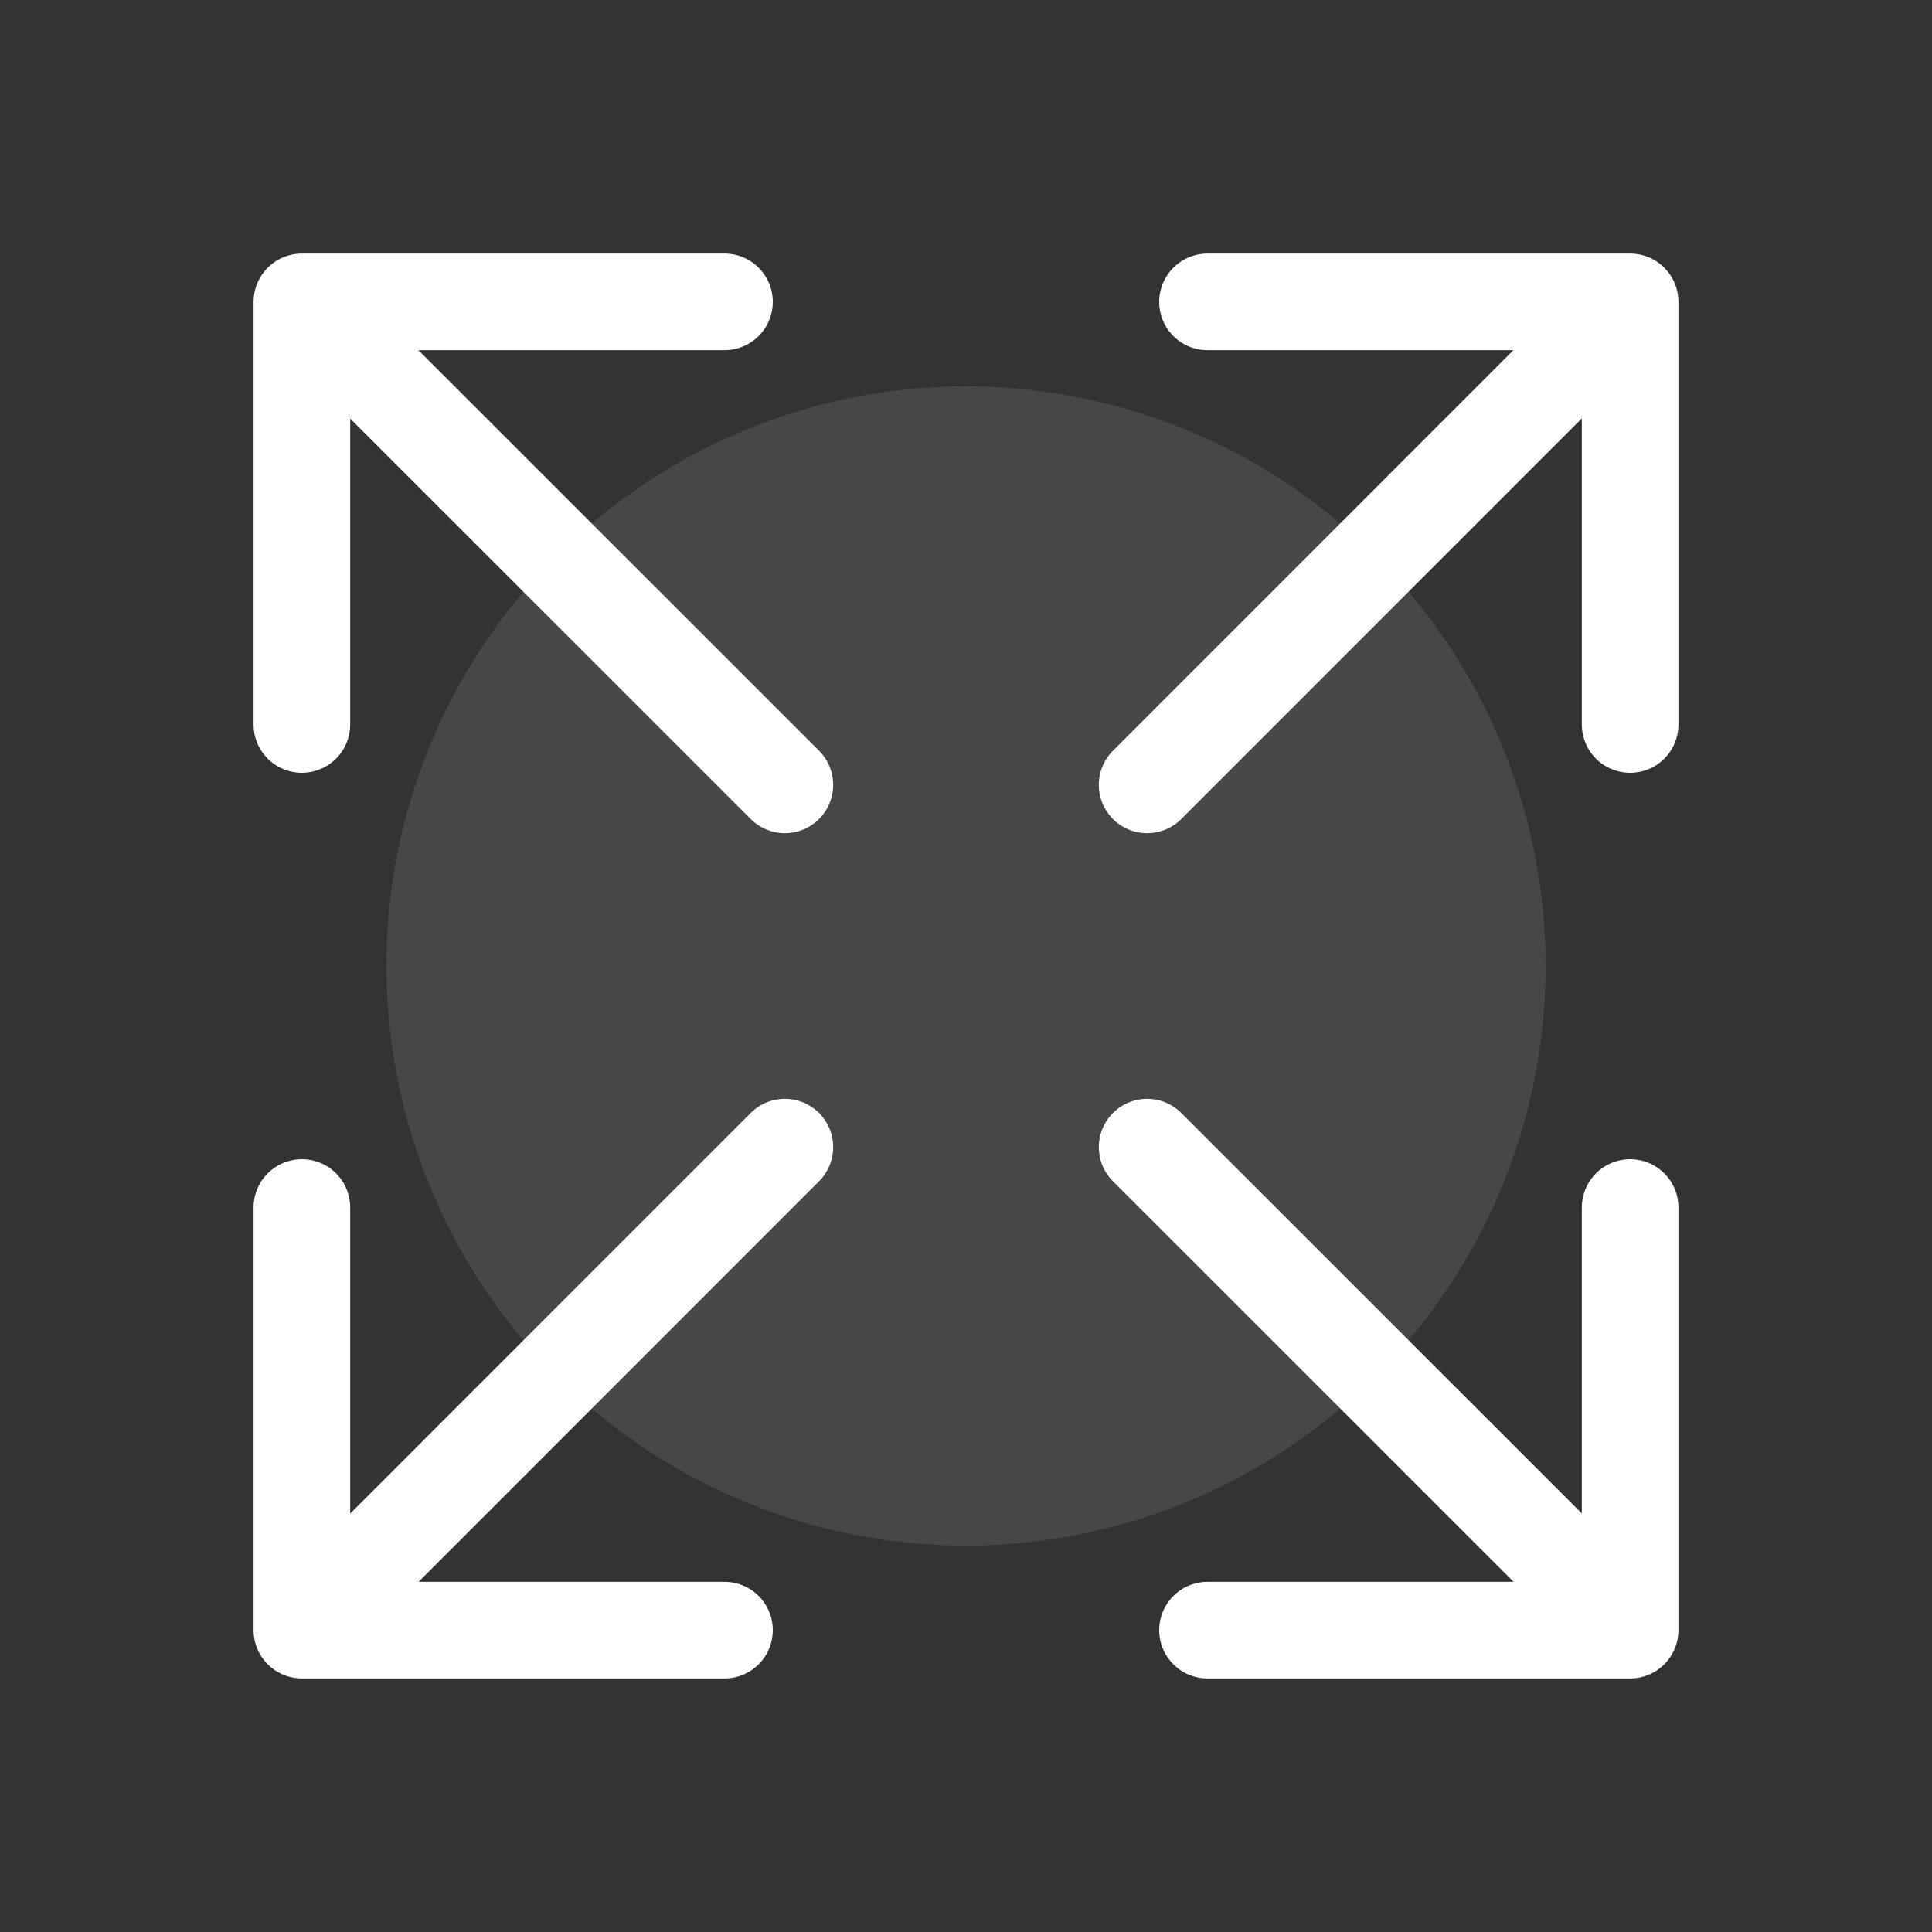 <svg width="40" height="40" viewBox="0 0 40 40" fill="none" xmlns="http://www.w3.org/2000/svg">
<rect x="0" y="0" width="40" height="40" fill="#333333" stroke="none"/>
<circle opacity="0.1" cx="20" cy="20" r="12" fill="white"/>
<path d="M33.75 25V33.75H25M32.953 32.951L23.75 23.75M6.25 15V6.25H15M7.047 7.049L16.25 16.25M25 6.25H33.75V15M32.951 7.047L23.75 16.25M15 33.75H6.25V25M7.049 32.953L16.25 23.75" stroke="white" stroke-width="2" stroke-linecap="round" stroke-linejoin="round"/>
</svg>
